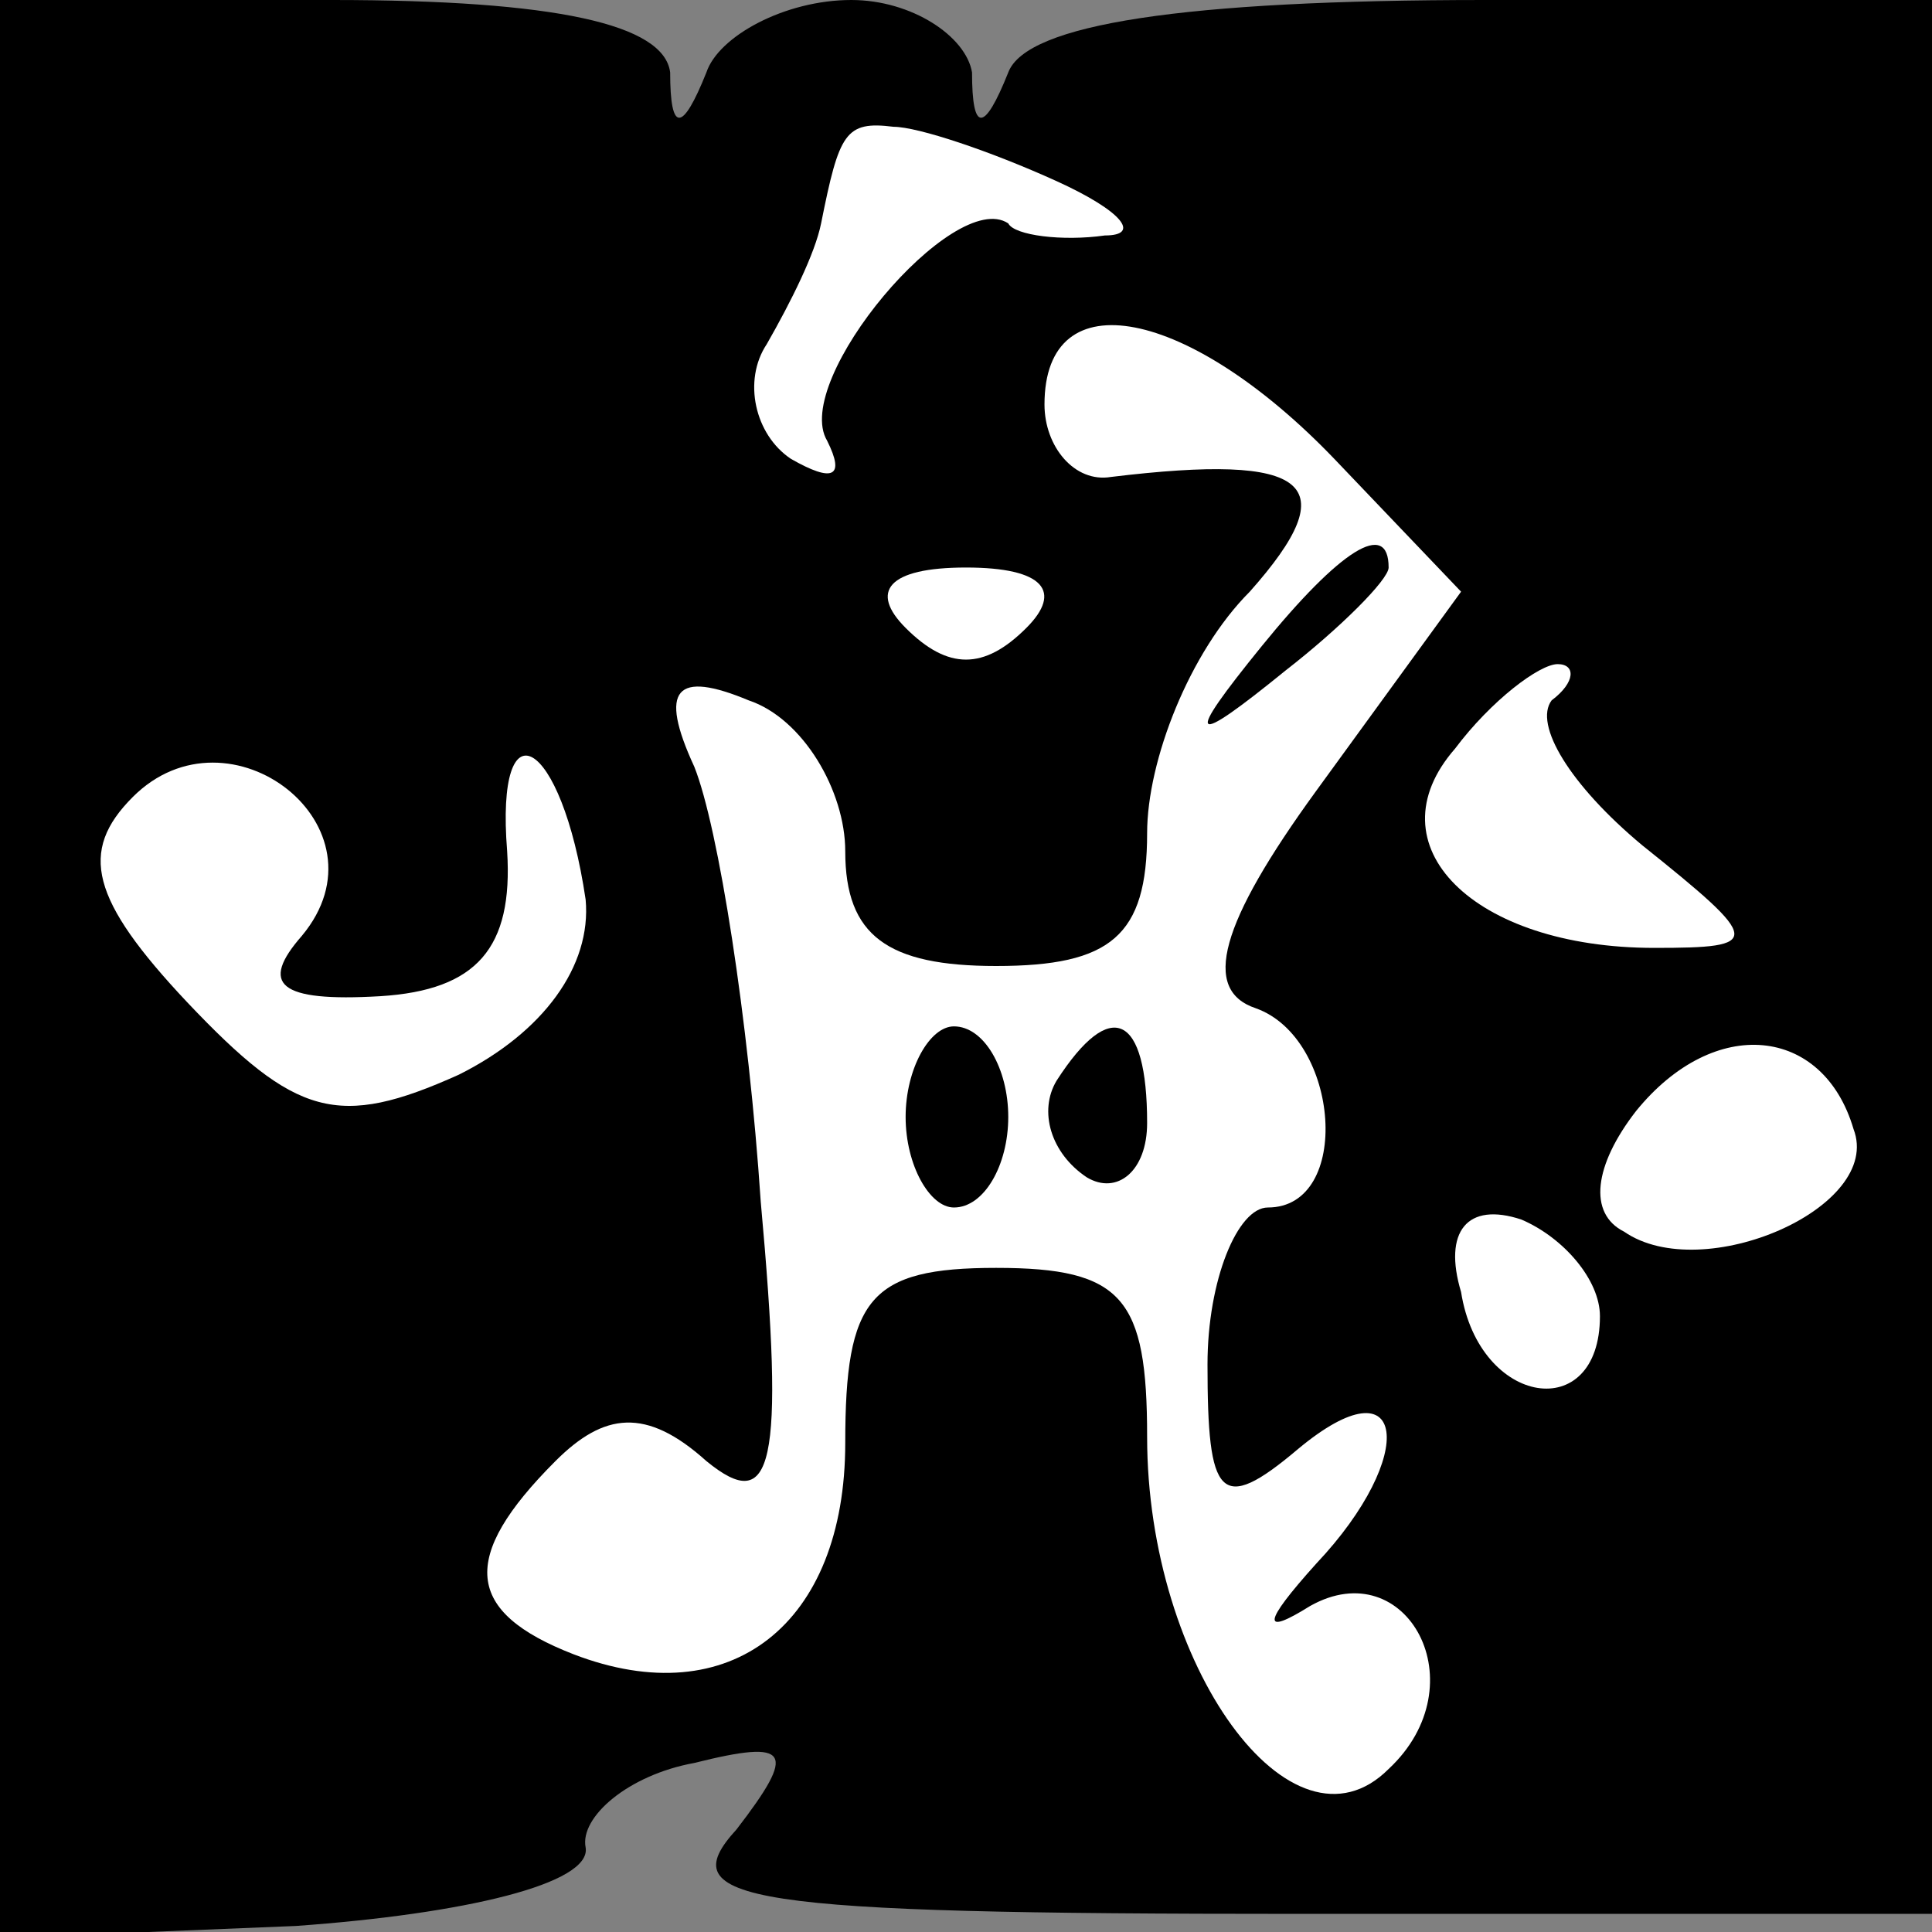 <?xml version="1.0" standalone="no"?>
<!DOCTYPE svg PUBLIC "-//W3C//DTD SVG 20010904//EN"
 "http://www.w3.org/TR/2001/REC-SVG-20010904/DTD/svg10.dtd">
<svg version="1.0" xmlns="http://www.w3.org/2000/svg"
 width="32pt" height="32pt" viewBox="0 0 32 32"
 preserveAspectRatio="xMidYMid meet">
<rect x="0" y="0" width="32" height="32" fill="#808080" stroke="none"/>
<g transform="translate(0,32) scale(0.1,-0.1)"
fill="#000000" stroke="none">
<path fill="#000000" stroke="none" d="M0 160 l0 -161 49 2 c28 2 49 7 48 13
-1 5 7 12 18 14 16 4 17 2 7 -11 -11 -12 1 -14 93 -14 l105 0 0 158 0 159 -74
0 c-50 0 -76 -4 -79 -12 -4 -10 -6 -10 -6 0 -1 6 -10 12 -20 12 -11 0 -22 -6
-24 -12 -4 -10 -6 -10 -6 0 -1 8 -19 12 -56 12 l-55 0 0 -160z"/>
<path fill="#ffffff" stroke="none" d="M175 290 c11 -5 14 -9 8 -9 -7 -1 -15
0 -16 2 -9 6 -36 -26 -30 -36 3 -6 1 -7 -6 -3 -6 4 -8 13 -4 19 4 7 8 15 9 20
3 15 4 17 12 16 4 0 16 -4 27 -9z"/>
<path fill="#ffffff" stroke="none" d="M221 244 l21 -22 -24 -33 c-16 -22 -19
-33 -10 -36 14 -5 16 -33 2 -33 -5 0 -10 -12 -10 -26 0 -22 2 -25 15 -14 18
15 20 -1 3 -19 -9 -10 -9 -12 -1 -7 16 9 28 -13 13 -27 -16 -16 -40 17 -40 55
0 23 -4 28 -25 28 -21 0 -25 -5 -25 -29 0 -30 -19 -45 -45 -35 -18 7 -19 16
-3 32 8 8 15 9 25 0 11 -9 13 -1 9 43 -2 30 -7 62 -11 72 -6 13 -3 16 9 11 9
-3 16 -15 16 -25 0 -14 7 -19 25 -19 19 0 25 5 25 22 0 12 7 30 17 40 16 18
10 23 -23 19 -6 -1 -11 5 -11 12 0 21 24 16 48 -9z"/>
<path fill="#ffffff" stroke="none" d="M170 216 c-7 -7 -13 -7 -20 0 -6 6 -3
10 10 10 13 0 16 -4 10 -10z"/>
<path fill="#ffffff" stroke="none" d="M257 204 c-3 -4 3 -14 15 -24 20 -16
20 -17 2 -17 -30 0 -47 17 -33 33 6 8 14 14 17 14 3 0 3 -3 -1 -6z"/>
<path fill="#ffffff" stroke="none" d="M50 165 c-7 -8 -4 -11 13 -10 16 1 22
8 21 24 -2 25 9 19 13 -8 1 -11 -7 -22 -21 -29 -20 -9 -27 -7 -45 12 -16 17
-18 25 -9 34 16 16 43 -5 28 -23z"/>
<path fill="#ffffff" stroke="none" d="M307 133 c5 -13 -25 -26 -38 -17 -6 3
-5 11 2 20 13 16 31 14 36 -3z"/>
<path fill="#ffffff" stroke="none" d="M265 102 c0 -18 -20 -15 -23 4 -3 10 1
15 10 12 7 -3 13 -10 13 -16z"/>
<path fill="#000000" stroke="none" d="M209 213 c-13 -16 -12 -17 4 -4 9 7 17
15 17 17 0 8 -8 3 -21 -13z"/>
<path fill="#000000" stroke="none" d="M150 135 c0 -8 4 -15 8 -15 5 0 9 7 9
15 0 8 -4 15 -9 15 -4 0 -8 -7 -8 -15z"/>
<path fill="#000000" stroke="none" d="M175 141 c-3 -5 -1 -12 5 -16 5 -3 10
1 10 9 0 18 -6 21 -15 7z"/>
</g>
</svg>
